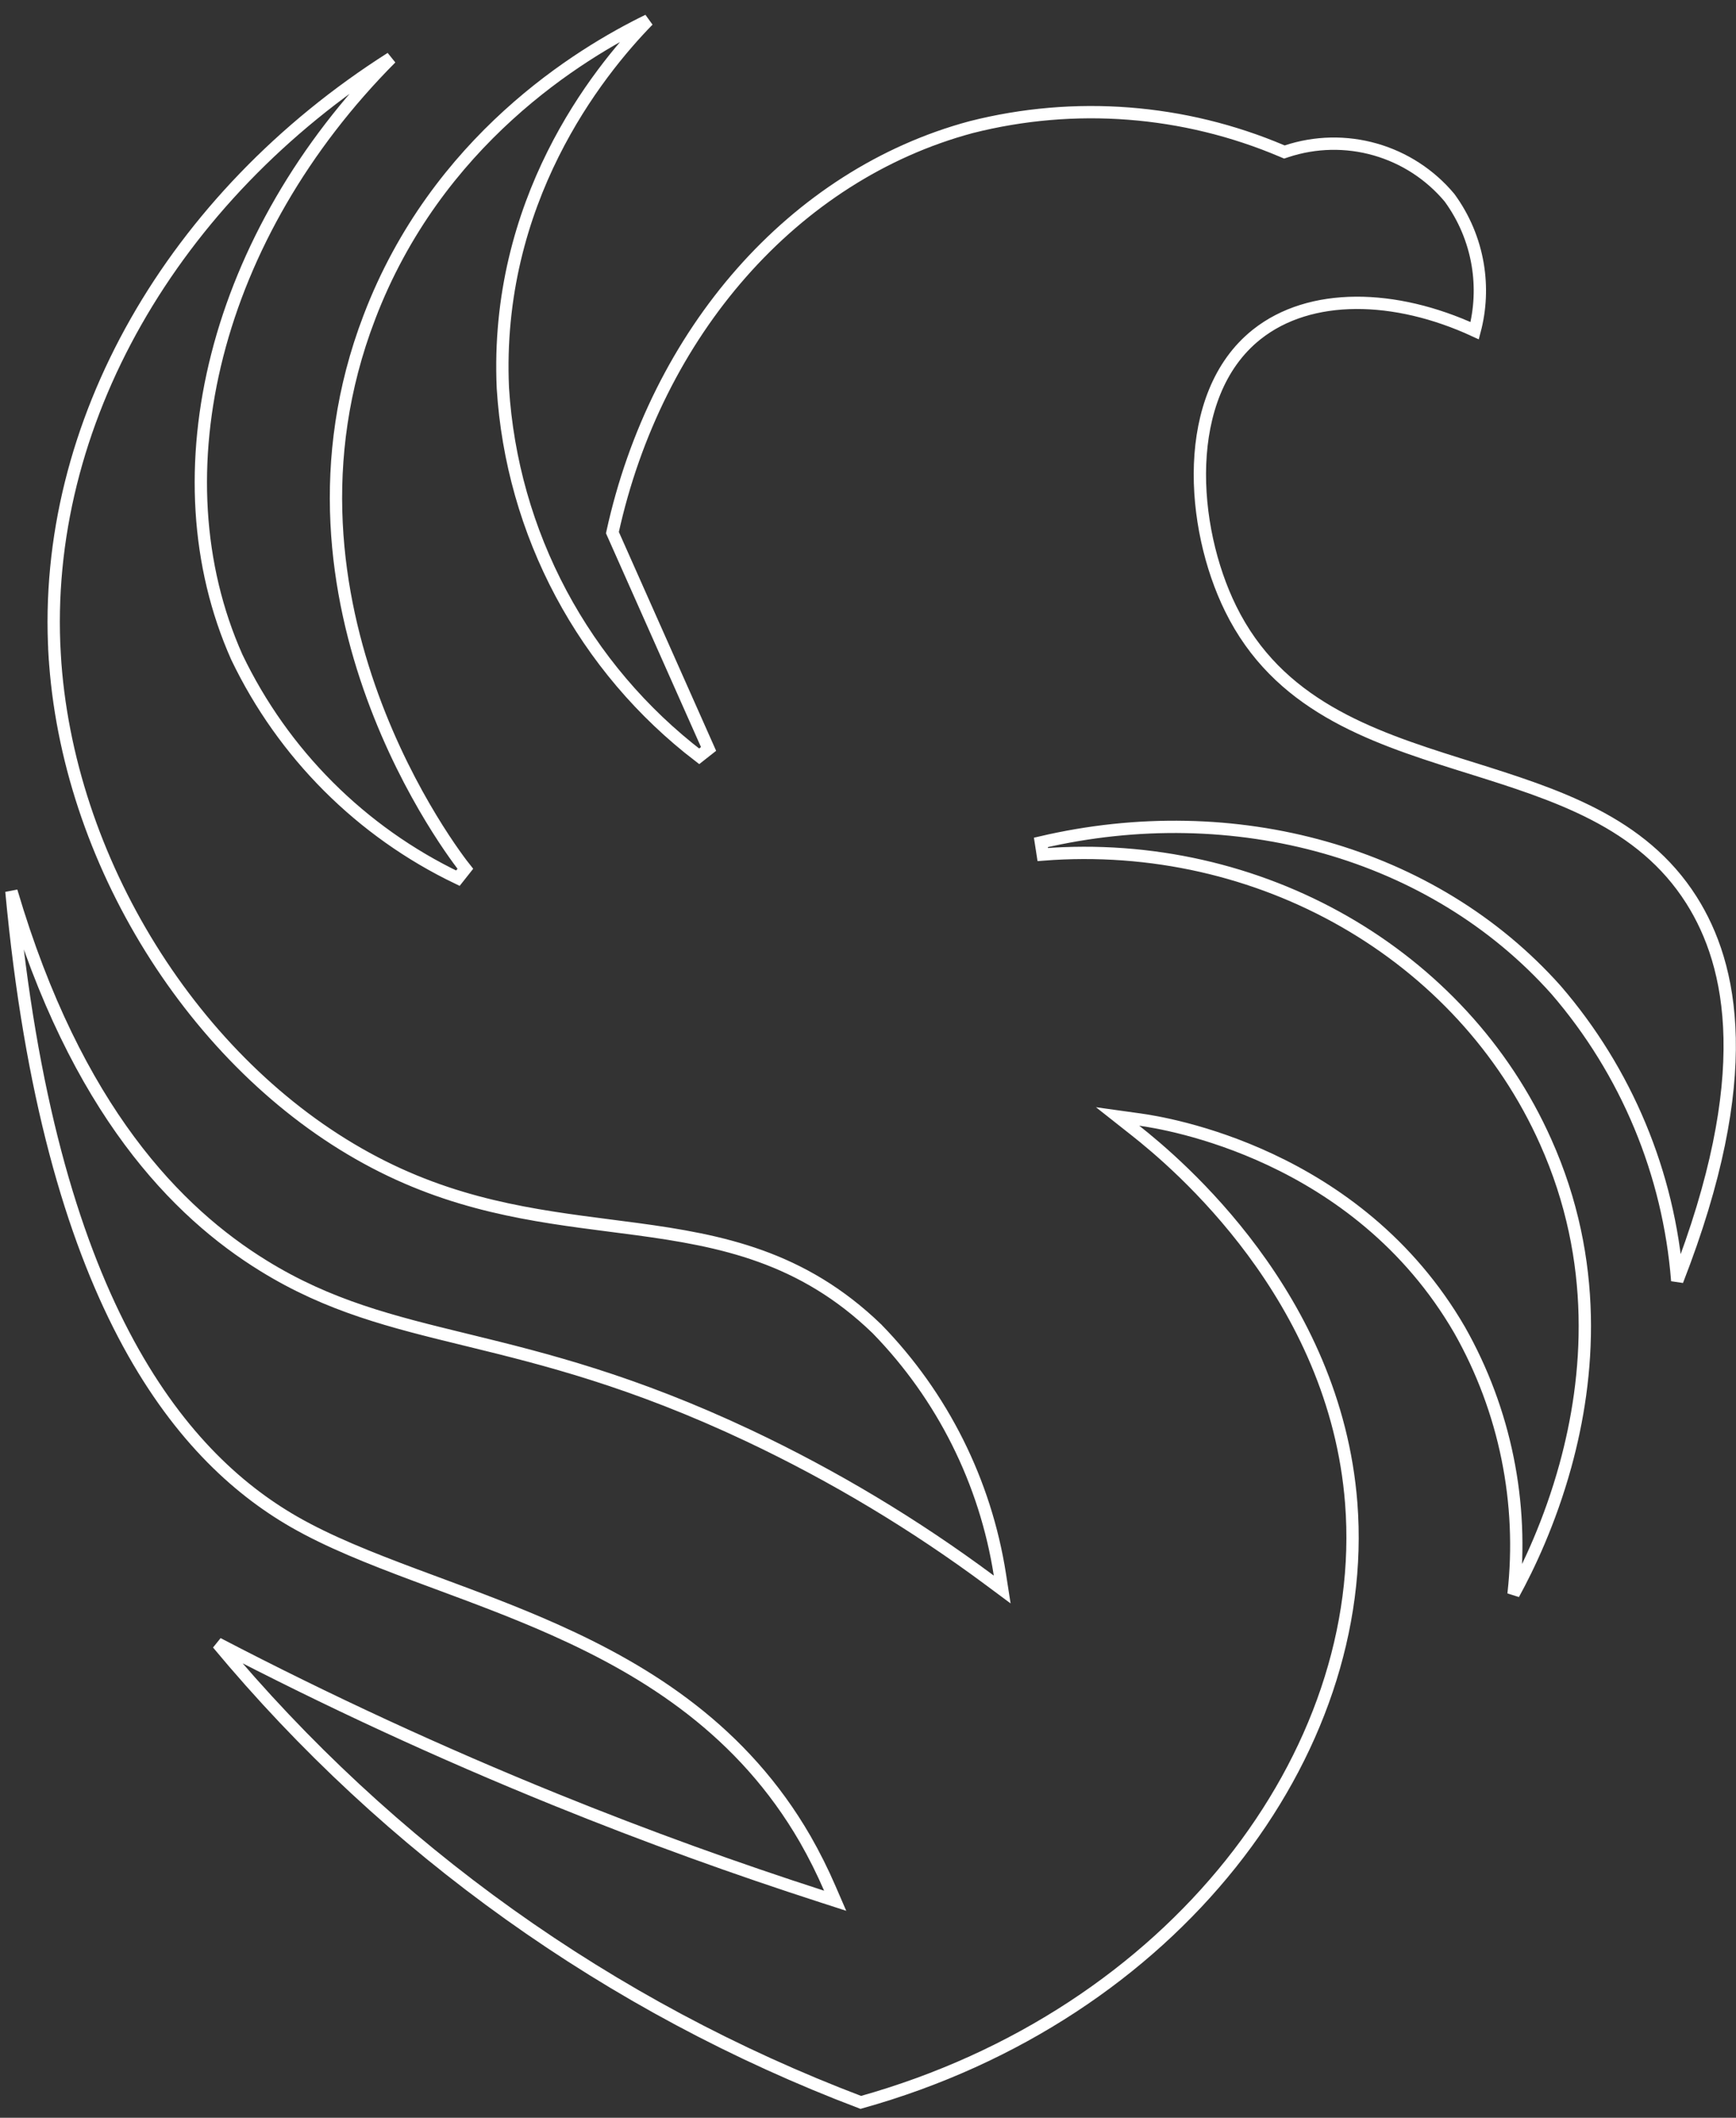 <svg width="141" height="172" viewBox="0 0 141 172" fill="none" xmlns="http://www.w3.org/2000/svg">
<rect x="0" y="0" width="141" height="172" fill="#333333" stroke="none"/>
<g id="Layer_1" clip-path="url(#clip0_117_435)">
<path id="Vector" d="M56.789 61.427L57.55 60.827L49.741 43.258C53.29 27.009 64.467 14.197 78.875 10.327C87.285 8.194 96.162 8.877 104.147 12.273L104.32 12.346L104.499 12.287C106.831 11.516 109.341 11.465 111.702 12.14C114.058 12.813 116.158 14.178 117.73 16.058C118.909 17.669 119.695 19.534 120.023 21.503C120.32 23.288 120.235 25.113 119.775 26.858C113.308 23.871 106.41 23.709 102.062 27.171L102.062 27.171C98.953 29.648 97.63 33.599 97.471 37.692C97.313 41.789 98.316 46.109 99.956 49.439C103.783 57.223 111.187 59.767 118.507 62.069C118.779 62.154 119.051 62.239 119.323 62.324C126.429 64.552 133.338 66.717 137.388 73.11C140.716 78.376 142.702 87.419 136.228 104.02C135.548 95.315 132.108 87.031 126.377 80.391L126.377 80.391L126.371 80.385C116.391 69.207 100.269 64.74 84.541 68.418L84.694 69.404C102.353 68.022 118.762 77.524 125.542 92.734L125.542 92.734C129.89 102.44 129.114 111.872 127.143 119.039C125.877 123.642 124.122 127.298 122.931 129.47C123.768 122.064 122.25 114.558 118.559 108.034L118.556 108.029C110.222 93.639 94.59 91.211 92.599 90.932L90.772 90.677L92.22 91.82C95.575 94.469 108.449 105.278 109.75 122.099C111.319 142.399 95.377 163.632 69.913 170.753C49.572 163.037 31.584 150.194 17.687 133.488C26.616 138.14 35.761 142.365 45.093 146.149C52.625 149.205 59.882 151.808 66.783 154.036L67.834 154.376L67.395 153.362C66.805 151.997 66.14 150.666 65.402 149.375L65.401 149.373C60.345 140.621 52.751 135.805 45.039 132.361C41.85 130.937 38.629 129.742 35.559 128.604C34.921 128.368 34.291 128.134 33.668 127.901C30.035 126.541 26.684 125.212 23.874 123.596C14.519 118.214 4.003 105.49 0.927 72.39C6.18 90.183 14.428 98.503 21.393 102.799C26.73 106.099 31.819 107.341 37.79 108.799L38.146 108.886C44.272 110.383 51.394 112.16 60.817 116.607C67.723 119.871 74.289 123.811 80.419 128.368L81.4 129.097L81.212 127.89C80.037 120.362 76.549 113.387 71.232 107.931L71.227 107.925L71.221 107.92C65.145 102.055 58.608 100.754 51.709 99.823C51.005 99.728 50.298 99.637 49.587 99.546C43.318 98.738 36.756 97.893 29.771 94.06L29.771 94.06C15.812 86.428 5.411 69.872 4.437 53.127L3.937 53.156L4.437 53.127C3.347 34.422 14.053 15.969 31.754 4.719C17.468 19.082 12.603 38.466 19.23 53.359L19.23 53.359L19.236 53.372C23 61.227 29.334 67.561 37.19 71.325L37.795 70.561C37.451 70.132 33.253 64.766 30.269 56.582C27.286 48.401 25.526 37.437 29.998 25.772L29.998 25.771C35.465 11.426 47.076 4.36 52.641 1.652C48.465 5.93 40.159 16.386 40.844 31.522L40.844 31.522L40.844 31.531C41.21 37.364 42.823 43.052 45.573 48.209C48.324 53.366 52.148 57.874 56.789 61.427Z" stroke="white"/>
</g>
<defs>
<clipPath id="clip0_117_435">
<rect width="141" height="171.358" fill="white"/>
</clipPath>
</defs>
</svg>
